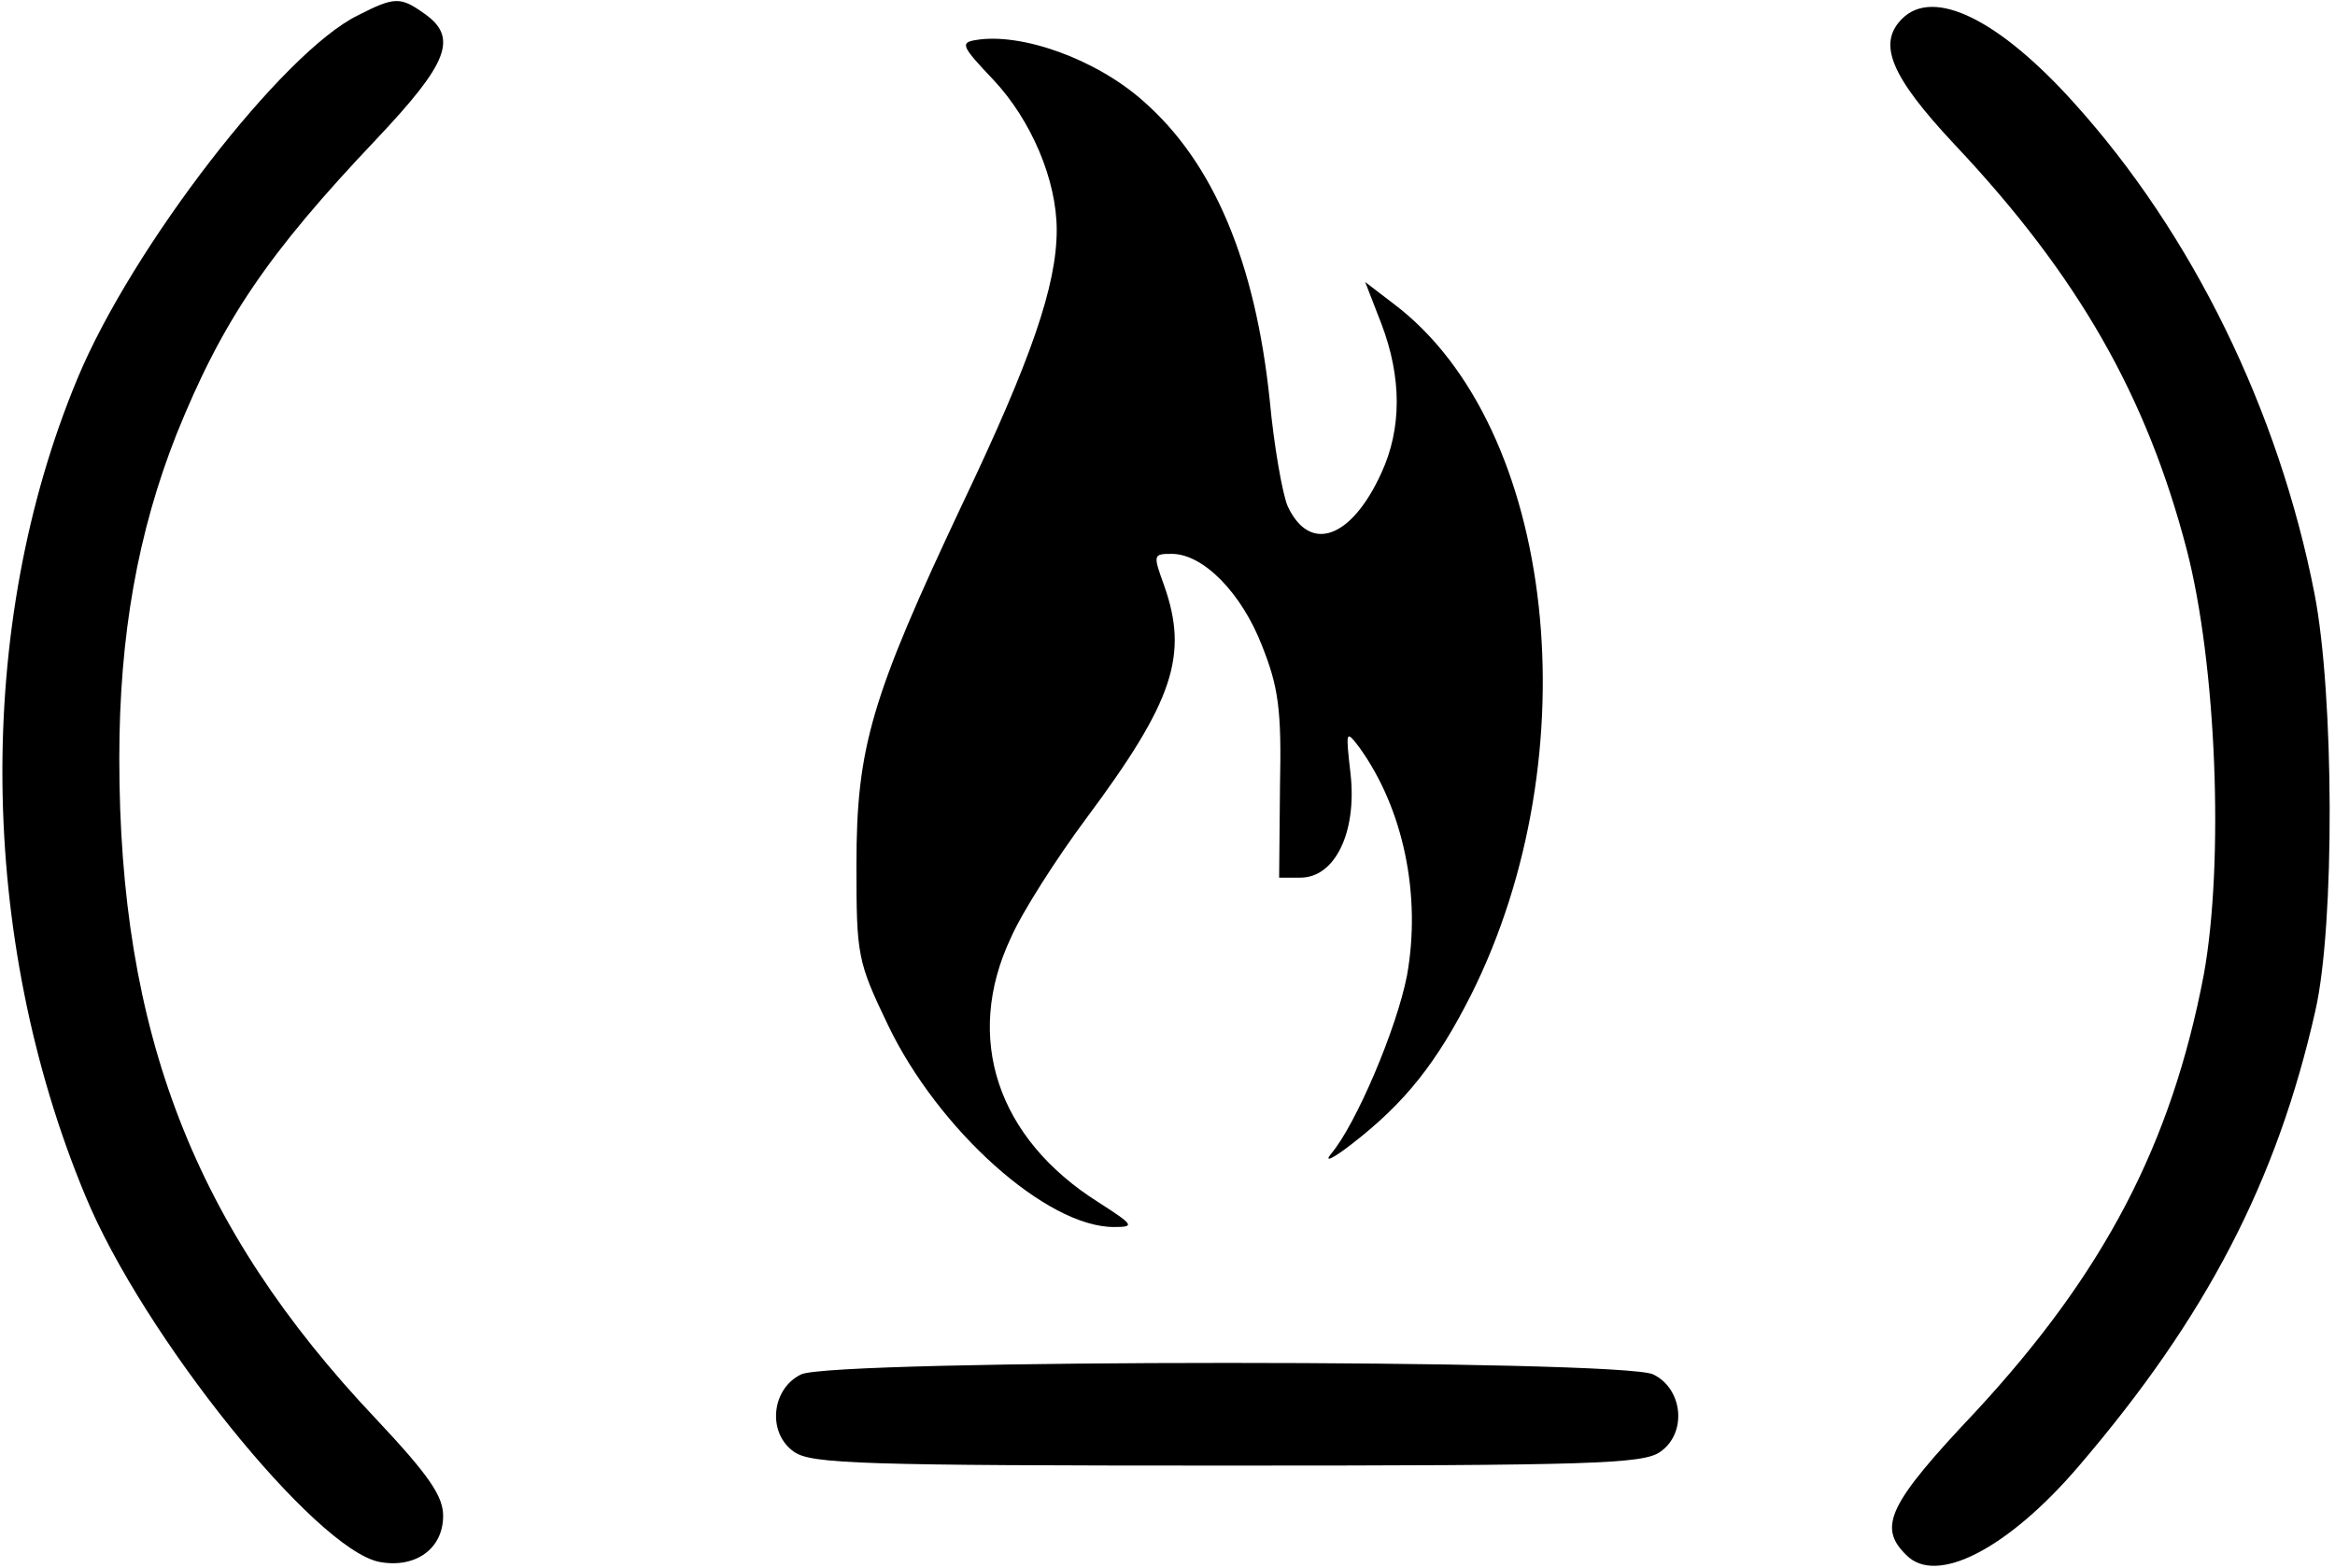 <?xml version="1.0" standalone="no"?>
<!DOCTYPE svg PUBLIC "-//W3C//DTD SVG 20010904//EN"
 "http://www.w3.org/TR/2001/REC-SVG-20010904/DTD/svg10.dtd">
<svg version="1.0" xmlns="http://www.w3.org/2000/svg"
 width="274pt" height="184pt" viewBox="0 0 274 184"
 preserveAspectRatio="xMidYMid meet">

<g transform="translate(0,184) scale(0.1,-0.1)"
fill="#000000" stroke="none">
<path d="M420 1822 c-88 -43 -265 -272 -329 -426 -121 -290 -117 -656 9 -959
68 -165 270 -415 345 -430 42 -8 75 15 75 54 0 23 -16 47 -79 114 -213 225
-301 453 -301 775 0 145 22 266 67 380 54 134 107 212 235 347 84 89 96 119
56 147 -28 20 -35 20 -78 -2z"/>
<path d="M2232 1818 c-29 -29 -14 -67 62 -148 145 -154 225 -295 272 -475 35
-135 44 -367 20 -499 -38 -199 -117 -350 -268 -513 -102 -108 -115 -135 -81
-168 35 -36 119 7 202 104 150 175 233 335 278 535 23 101 22 371 -1 489 -42
215 -143 422 -282 576 -88 98 -165 136 -202 99z"/>
<path d="M1145 1793 c-19 -3 -16 -8 21 -47 44 -47 74 -117 74 -176 0 -65 -30
-152 -110 -320 -108 -229 -125 -287 -125 -425 0 -106 1 -113 37 -188 59 -123
186 -237 265 -237 25 0 24 2 -18 29 -119 75 -158 193 -103 310 13 30 54 94 89
141 102 137 120 191 91 273 -13 36 -13 37 9 37 37 0 82 -46 106 -108 19 -48
23 -74 21 -164 l-1 -108 25 0 c40 0 66 52 59 120 -6 53 -6 54 10 33 52 -72 73
-174 56 -268 -12 -62 -60 -175 -89 -209 -9 -11 2 -6 25 12 62 48 99 95 139
174 142 283 100 667 -90 811 l-34 26 19 -49 c24 -63 24 -123 0 -175 -35 -77
-84 -95 -110 -39 -6 14 -16 70 -21 124 -17 163 -66 279 -148 351 -56 50 -144
81 -197 72z"/>
<path d="M940 227 c-35 -17 -40 -69 -8 -91 20 -14 80 -16 508 -16 428 0 488 2
508 16 32 22 27 74 -8 91 -36 18 -964 18 -1000 0z"/>
</g>
</svg>
